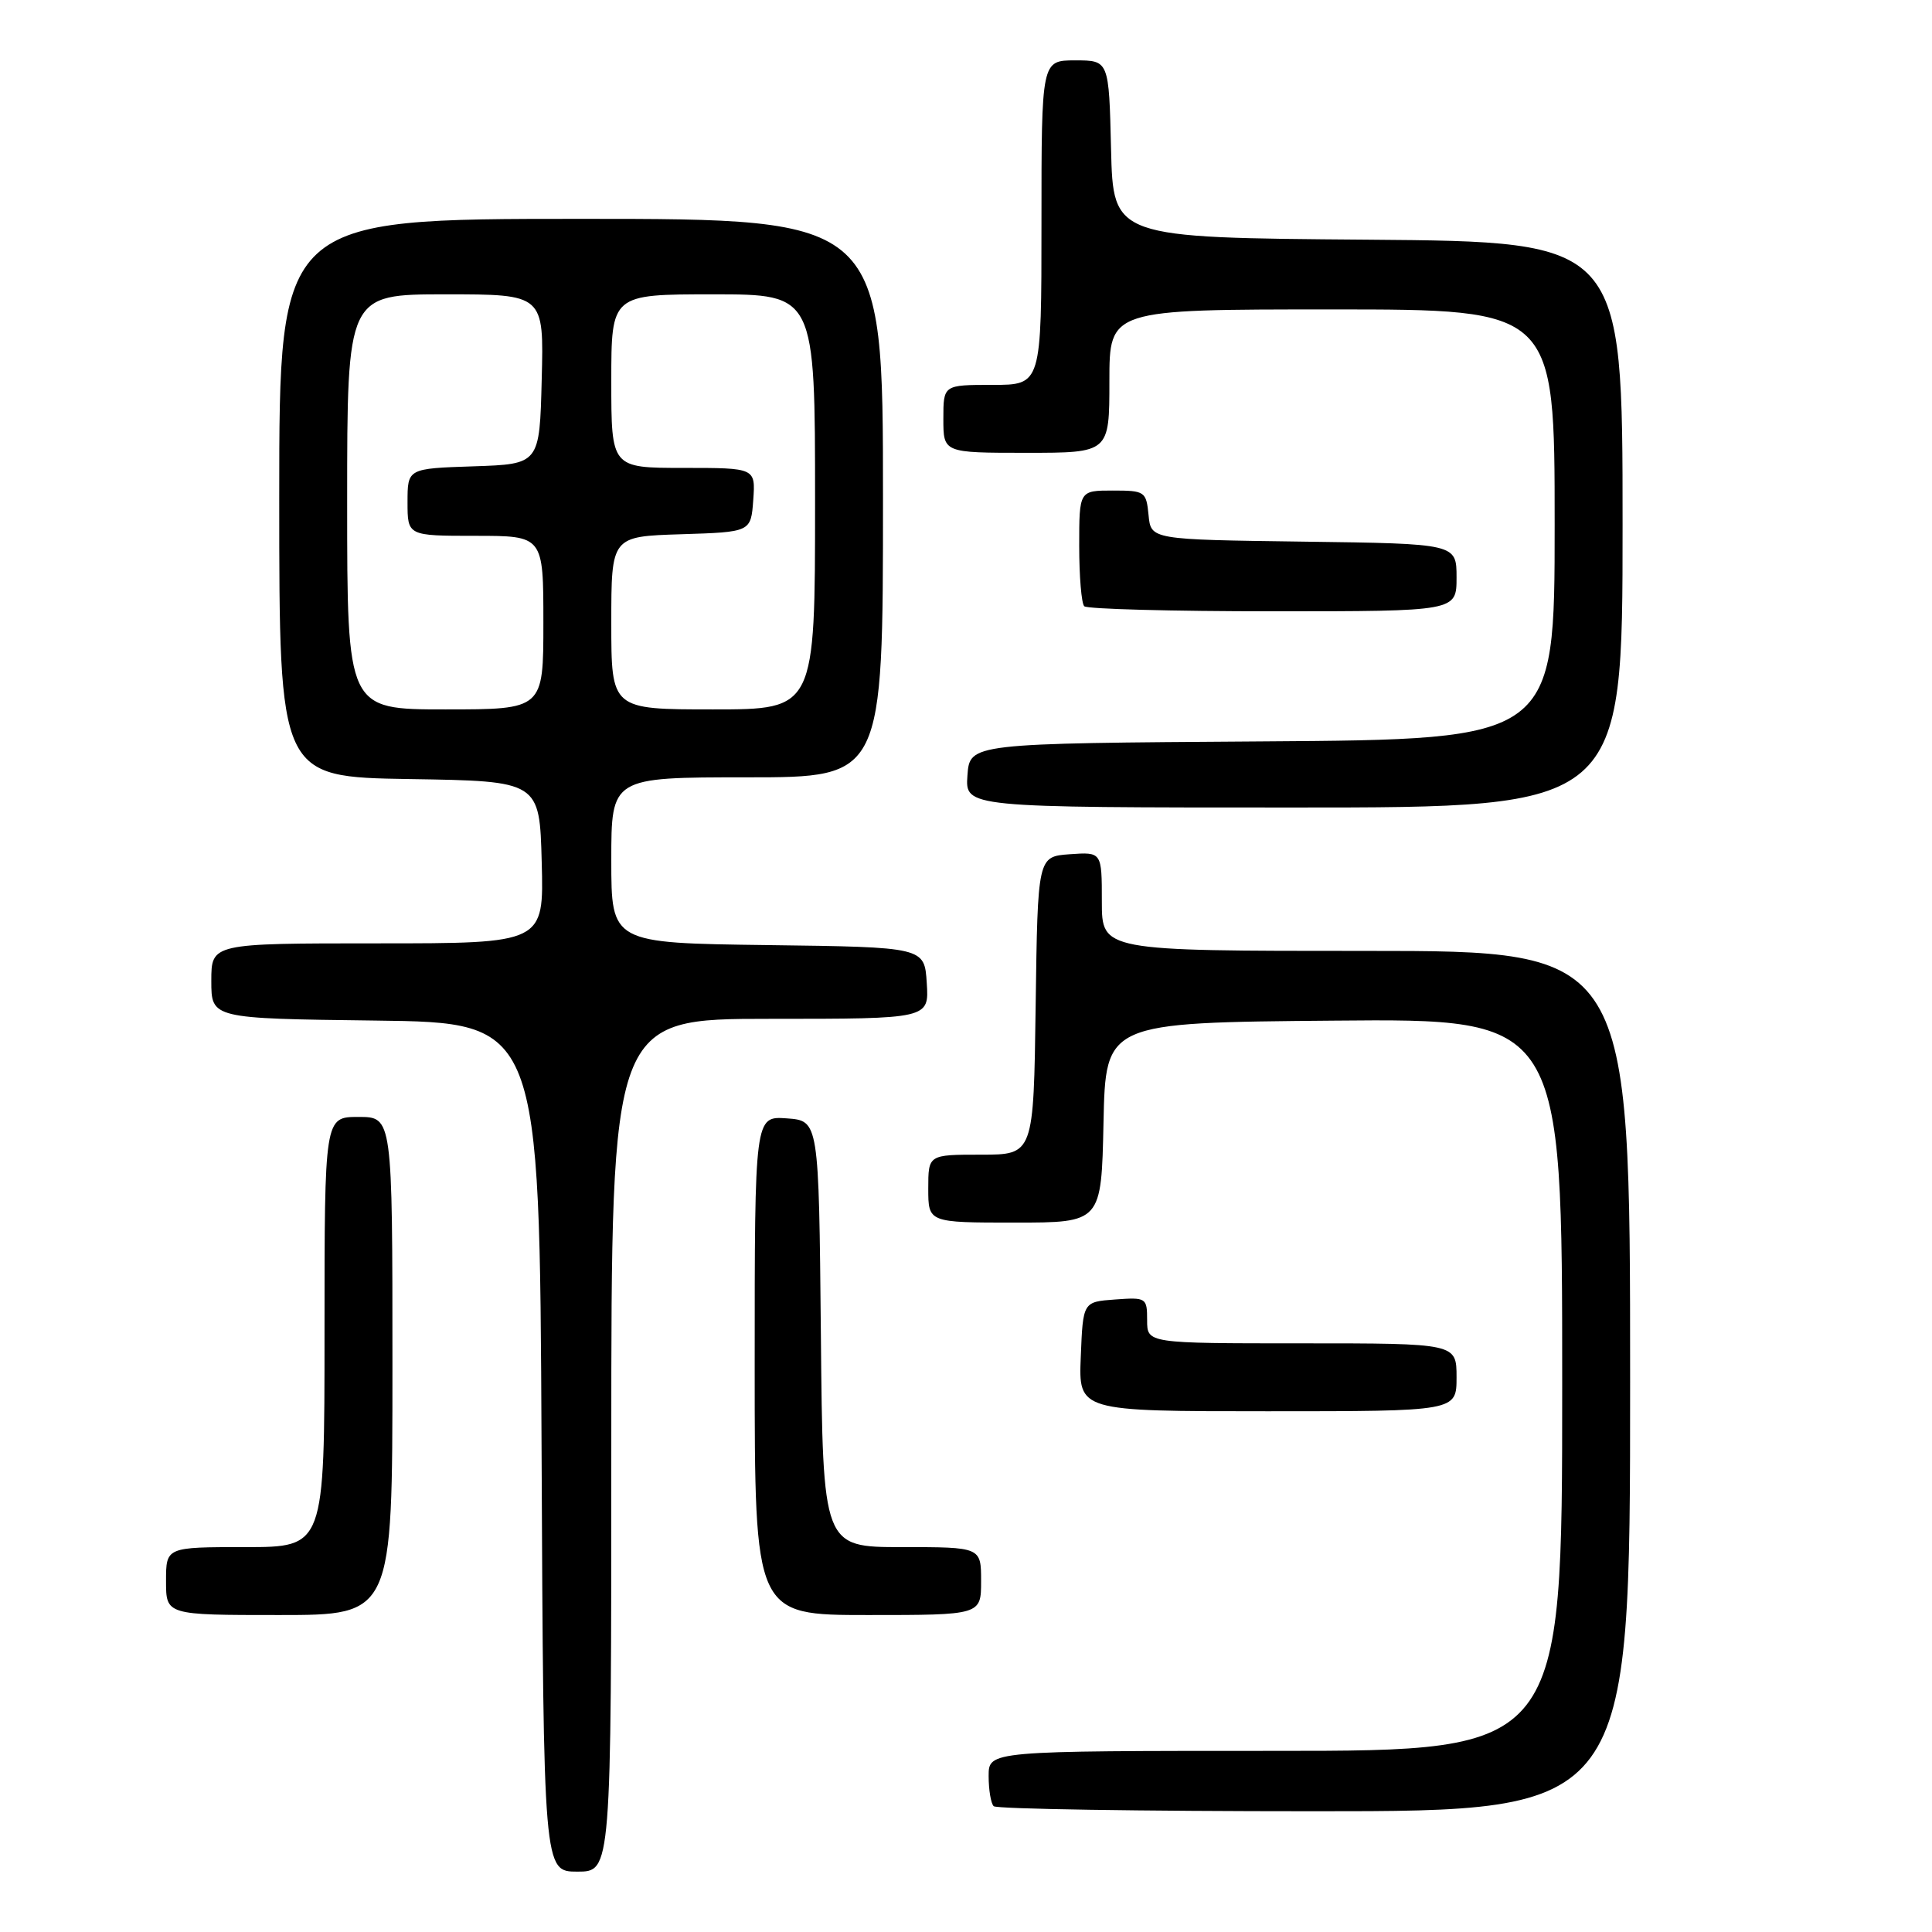 <?xml version="1.0" encoding="UTF-8" standalone="no"?>
<!DOCTYPE svg PUBLIC "-//W3C//DTD SVG 1.1//EN" "http://www.w3.org/Graphics/SVG/1.1/DTD/svg11.dtd" >
<svg xmlns="http://www.w3.org/2000/svg" xmlns:xlink="http://www.w3.org/1999/xlink" version="1.1" viewBox="0 0 256 256">
 <g >
 <path fill="currentColor"
d=" M 81.00 191.50 C 81.00 135.00 81.00 135.00 102.05 135.00 C 123.11 135.00 123.11 135.00 122.80 130.25 C 122.50 125.50 122.50 125.50 101.75 125.23 C 81.00 124.96 81.00 124.96 81.00 113.98 C 81.00 103.00 81.00 103.00 99.00 103.00 C 117.00 103.00 117.00 103.00 117.00 66.00 C 117.00 29.00 117.00 29.00 77.00 29.00 C 37.00 29.00 37.00 29.00 37.00 65.98 C 37.00 102.95 37.00 102.95 54.25 103.23 C 71.50 103.50 71.50 103.50 71.78 114.25 C 72.07 125.00 72.07 125.00 50.03 125.00 C 28.00 125.00 28.00 125.00 28.00 129.98 C 28.00 134.96 28.00 134.96 49.75 135.23 C 71.50 135.50 71.50 135.50 71.76 191.75 C 72.02 248.00 72.02 248.00 76.51 248.00 C 81.00 248.00 81.00 248.00 81.00 191.50 Z  M 216.00 183.00 C 216.00 126.00 216.00 126.00 181.00 126.00 C 146.00 126.00 146.00 126.00 146.00 119.44 C 146.00 112.89 146.00 112.89 141.75 113.19 C 137.50 113.50 137.50 113.50 137.23 133.25 C 136.96 153.00 136.96 153.00 129.98 153.00 C 123.00 153.00 123.00 153.00 123.00 157.50 C 123.00 162.00 123.00 162.00 134.47 162.00 C 145.94 162.00 145.94 162.00 146.22 148.75 C 146.50 135.50 146.50 135.50 176.75 135.24 C 207.00 134.97 207.00 134.97 207.00 183.49 C 207.00 232.00 207.00 232.00 169.00 232.00 C 131.00 232.00 131.00 232.00 131.00 235.33 C 131.00 237.17 131.30 238.97 131.67 239.33 C 132.03 239.70 151.16 240.00 174.17 240.00 C 216.00 240.00 216.00 240.00 216.00 183.00 Z  M 52.00 181.00 C 52.00 148.00 52.00 148.00 47.50 148.00 C 43.00 148.00 43.00 148.00 43.00 176.50 C 43.00 205.00 43.00 205.00 32.50 205.00 C 22.00 205.00 22.00 205.00 22.00 209.50 C 22.00 214.00 22.00 214.00 37.00 214.00 C 52.00 214.00 52.00 214.00 52.00 181.00 Z  M 130.00 209.50 C 130.00 205.00 130.00 205.00 119.52 205.00 C 109.03 205.00 109.03 205.00 108.77 176.75 C 108.50 148.50 108.50 148.50 104.25 148.19 C 100.00 147.89 100.00 147.89 100.00 180.94 C 100.00 214.00 100.00 214.00 115.00 214.00 C 130.00 214.00 130.00 214.00 130.00 209.50 Z  M 193.00 182.50 C 193.00 178.00 193.00 178.00 172.50 178.00 C 152.00 178.00 152.00 178.00 152.00 174.94 C 152.00 171.96 151.89 171.89 147.75 172.19 C 143.50 172.50 143.50 172.50 143.21 179.75 C 142.91 187.00 142.91 187.00 167.96 187.00 C 193.00 187.00 193.00 187.00 193.00 182.50 Z  M 215.00 69.51 C 215.00 32.03 215.00 32.03 181.25 31.76 C 147.50 31.50 147.50 31.50 147.22 19.75 C 146.94 8.00 146.94 8.00 142.47 8.00 C 138.00 8.00 138.00 8.00 138.00 29.50 C 138.00 51.00 138.00 51.00 131.50 51.00 C 125.00 51.00 125.00 51.00 125.00 55.50 C 125.00 60.00 125.00 60.00 136.00 60.00 C 147.00 60.00 147.00 60.00 147.00 50.50 C 147.00 41.00 147.00 41.00 176.50 41.00 C 206.00 41.00 206.00 41.00 206.00 69.49 C 206.00 97.98 206.00 97.98 167.25 98.24 C 128.50 98.50 128.50 98.50 128.19 102.75 C 127.89 107.00 127.89 107.00 171.44 107.00 C 215.00 107.00 215.00 107.00 215.00 69.51 Z  M 193.00 76.52 C 193.00 72.04 193.00 72.04 172.75 71.77 C 152.50 71.50 152.50 71.50 152.19 68.25 C 151.88 65.12 151.71 65.00 147.44 65.00 C 143.00 65.00 143.00 65.00 143.00 72.33 C 143.00 76.37 143.30 79.97 143.67 80.33 C 144.03 80.70 155.28 81.00 168.67 81.00 C 193.00 81.00 193.00 81.00 193.00 76.52 Z  M 46.00 66.50 C 46.00 39.00 46.00 39.00 59.03 39.00 C 72.07 39.00 72.07 39.00 71.78 50.25 C 71.50 61.50 71.50 61.50 62.75 61.79 C 54.00 62.08 54.00 62.08 54.00 66.54 C 54.00 71.00 54.00 71.00 63.00 71.00 C 72.00 71.00 72.00 71.00 72.00 82.50 C 72.00 94.00 72.00 94.00 59.00 94.00 C 46.00 94.00 46.00 94.00 46.00 66.50 Z  M 81.00 82.54 C 81.00 71.08 81.00 71.08 90.25 70.79 C 99.50 70.50 99.50 70.50 99.81 66.25 C 100.11 62.00 100.11 62.00 90.56 62.00 C 81.00 62.00 81.00 62.00 81.00 50.50 C 81.00 39.00 81.00 39.00 94.50 39.00 C 108.00 39.00 108.00 39.00 108.00 66.50 C 108.00 94.00 108.00 94.00 94.50 94.00 C 81.00 94.00 81.00 94.00 81.00 82.54 Z "/>
</g>
</svg>